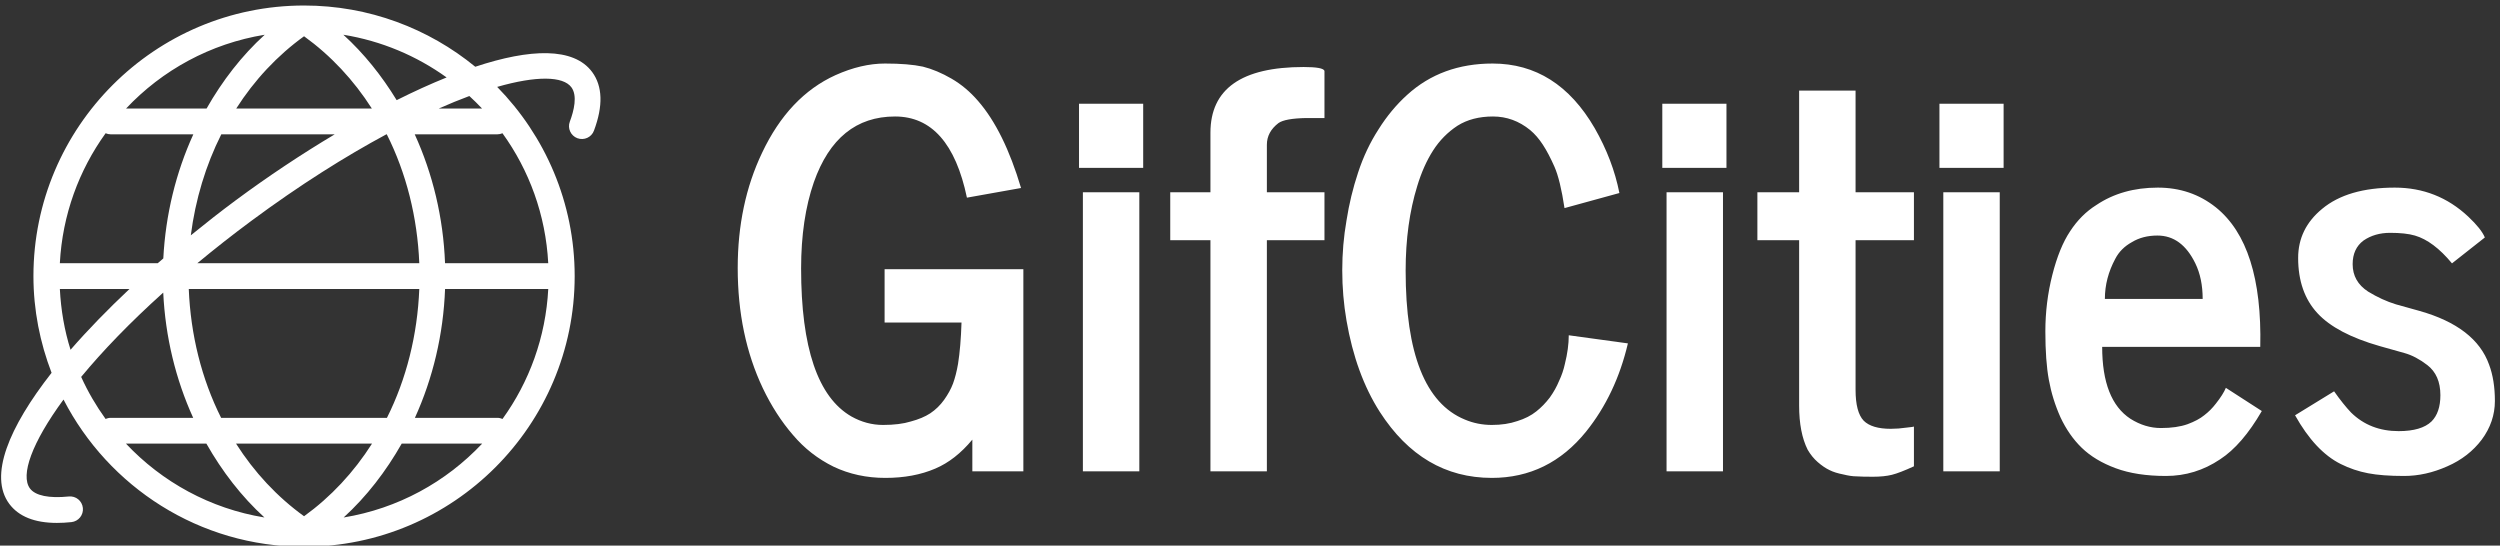 <svg data-v-5f19e91b="" xmlns="http://www.w3.org/2000/svg" width="362" height="79" viewBox="0 0 362 79"><rect x="0" y="0" width="362" height="79" fill="#333333" stroke="none"/><!----> <!----> <!----> <g data-v-5f19e91b="" id="35a3539b-f954-688f-97df-e2db0d659adc" fill="white" transform="matrix(5.597,0,0,5.597,104.47,-30.259)"><path d="M7.75 10.27L6.35 10.52L6.35 10.52Q5.91 8.42 4.49 8.42L4.49 8.42L4.49 8.42Q2.99 8.42 2.39 10.12L2.39 10.12L2.39 10.12Q2.06 11.07 2.06 12.35L2.06 12.35L2.06 12.35Q2.06 15.43 3.36 16.18L3.36 16.18L3.36 16.18Q3.75 16.40 4.18 16.40L4.18 16.40L4.18 16.40Q4.61 16.40 4.90 16.31L4.90 16.31L4.90 16.31Q5.20 16.23 5.40 16.10L5.40 16.10L5.40 16.10Q5.61 15.96 5.76 15.75L5.76 15.75L5.76 15.75Q5.91 15.54 5.99 15.33L5.99 15.33L5.99 15.33Q6.07 15.11 6.12 14.82L6.12 14.82L6.12 14.82Q6.19 14.38 6.21 13.75L6.21 13.75L4.22 13.75L4.22 12.37L7.81 12.37L7.81 17.60L6.49 17.60L6.49 16.78L6.49 16.78Q6.05 17.31 5.53 17.53L5.53 17.53L5.53 17.53Q4.97 17.77 4.24 17.77L4.24 17.77L4.24 17.77Q3.51 17.77 2.90 17.48L2.90 17.48L2.90 17.48Q2.29 17.18 1.85 16.66L1.85 16.66L1.85 16.66Q1.40 16.14 1.07 15.45L1.07 15.45L1.07 15.45Q0.42 14.08 0.42 12.34L0.42 12.34L0.42 12.34Q0.42 10.68 1.05 9.36L1.05 9.36L1.05 9.36Q1.74 7.90 2.95 7.35L2.95 7.35L2.95 7.35Q3.62 7.05 4.23 7.05L4.23 7.05L4.23 7.05Q4.84 7.05 5.21 7.13L5.21 7.13L5.21 7.13Q5.57 7.22 5.95 7.44L5.95 7.44L5.95 7.44Q6.33 7.66 6.64 8.02L6.64 8.02L6.64 8.02Q7.31 8.79 7.75 10.27L7.75 10.27ZM10.81 17.60L9.35 17.60L9.35 10.38L10.81 10.38L10.81 17.60ZM10.91 9.75L9.25 9.75L9.25 8.09L10.91 8.09L10.91 9.75ZM15.06 7.14L15.06 7.14L15.06 7.14Q15.57 7.14 15.60 7.24L15.60 7.24L15.60 8.46L15.13 8.46L15.13 8.46Q14.58 8.47 14.41 8.59L14.41 8.59L14.41 8.59Q14.11 8.82 14.11 9.15L14.11 9.15L14.11 10.38L15.60 10.38L15.60 11.62L14.11 11.62L14.11 17.60L12.65 17.60L12.65 11.62L11.61 11.62L11.61 10.38L12.65 10.38L12.65 8.84L12.65 8.84Q12.65 7.14 15.06 7.14ZM16.17 13.70L16.17 13.70L16.17 13.70Q16.06 13.06 16.06 12.40L16.06 12.40L16.06 12.40Q16.06 11.74 16.17 11.11L16.17 11.11L16.17 11.11Q16.27 10.47 16.47 9.87L16.47 9.87L16.47 9.87Q16.67 9.26 17.00 8.75L17.00 8.75L17.00 8.75Q17.32 8.24 17.74 7.86L17.74 7.86L17.74 7.86Q18.63 7.05 19.95 7.05L19.95 7.05L19.95 7.05Q21.62 7.05 22.59 8.72L22.59 8.72L22.59 8.72Q23.06 9.54 23.23 10.40L23.23 10.40L23.23 10.40L21.81 10.79L21.81 10.79Q21.70 10.06 21.55 9.72L21.55 9.72L21.55 9.72Q21.40 9.38 21.25 9.15L21.25 9.15L21.25 9.15Q21.10 8.92 20.92 8.77L20.92 8.77L20.92 8.77Q20.49 8.42 19.96 8.42L19.96 8.42L19.96 8.42Q19.42 8.42 19.04 8.66L19.04 8.66L19.04 8.66Q18.66 8.91 18.41 9.30L18.41 9.30L18.41 9.30Q18.16 9.69 18.00 10.22L18.00 10.22L18.00 10.22Q17.70 11.19 17.70 12.41L17.70 12.41L17.70 12.41Q17.70 15.63 19.23 16.26L19.23 16.26L19.23 16.26Q19.56 16.40 19.93 16.40L19.93 16.40L19.93 16.40Q20.30 16.40 20.59 16.30L20.59 16.30L20.59 16.30Q20.88 16.21 21.08 16.05L21.08 16.05L21.08 16.05Q21.27 15.90 21.43 15.69L21.43 15.69L21.43 15.69Q21.58 15.48 21.67 15.26L21.67 15.26L21.67 15.26Q21.77 15.05 21.82 14.82L21.82 14.82L21.82 14.82Q21.92 14.42 21.92 14.08L21.92 14.08L23.45 14.29L23.45 14.29Q23.14 15.61 22.37 16.57L22.37 16.57L22.37 16.57Q21.40 17.77 19.93 17.77L19.93 17.77L19.93 17.77Q18.13 17.77 17.03 16.06L17.03 16.06L17.03 16.06Q16.41 15.09 16.17 13.70ZM25.91 17.60L24.45 17.60L24.45 10.38L25.91 10.38L25.91 17.60ZM26.00 9.75L24.34 9.75L24.34 8.09L26.00 8.09L26.00 9.75ZM27.88 11.62L26.80 11.62L26.80 10.38L27.88 10.38L27.88 7.75L29.34 7.75L29.34 10.38L30.85 10.38L30.85 11.62L29.34 11.62L29.34 15.49L29.34 15.49Q29.34 16.07 29.55 16.29L29.55 16.29L29.55 16.29Q29.76 16.50 30.25 16.50L30.25 16.50L30.25 16.50Q30.45 16.50 30.65 16.47L30.65 16.47L30.65 16.47Q30.85 16.45 30.85 16.44L30.85 16.44L30.85 17.47L30.85 17.47Q30.48 17.64 30.28 17.69L30.28 17.69L30.28 17.69Q30.08 17.74 29.79 17.74L29.79 17.74L29.79 17.74Q29.50 17.74 29.36 17.73L29.36 17.73L29.36 17.73Q29.22 17.73 29.02 17.68L29.02 17.68L29.02 17.68Q28.81 17.64 28.67 17.57L28.67 17.57L28.67 17.57Q28.52 17.50 28.36 17.36L28.36 17.36L28.36 17.36Q28.21 17.23 28.10 17.04L28.10 17.04L28.10 17.04Q27.88 16.60 27.88 15.90L27.88 15.90L27.88 11.62ZM33.07 17.60L31.61 17.60L31.61 10.38L33.07 10.38L33.07 17.60ZM33.17 9.75L31.51 9.75L31.51 8.09L33.17 8.09L33.17 9.75ZM35.79 13.14L35.79 13.14L38.32 13.14L38.32 13.14Q38.32 12.61 38.13 12.22L38.13 12.22L38.13 12.22Q37.78 11.50 37.15 11.50L37.15 11.50L37.15 11.50Q36.77 11.50 36.49 11.67L36.49 11.67L36.49 11.67Q36.20 11.83 36.06 12.10L36.06 12.10L36.06 12.10Q35.79 12.60 35.79 13.14ZM34.64 16.20L34.64 16.20L34.64 16.20Q34.43 15.73 34.34 15.23L34.34 15.23L34.34 15.23Q34.25 14.74 34.25 13.98L34.25 13.98L34.25 13.98Q34.25 13.23 34.43 12.52L34.43 12.52L34.43 12.52Q34.61 11.81 34.89 11.39L34.89 11.39L34.89 11.39Q35.17 10.96 35.57 10.71L35.57 10.71L35.57 10.71Q36.24 10.26 37.16 10.26L37.16 10.26L37.16 10.26Q38.02 10.26 38.66 10.77L38.66 10.77L38.66 10.77Q39.87 11.74 39.81 14.38L39.81 14.38L35.72 14.38L35.72 14.38Q35.72 15.76 36.45 16.24L36.45 16.24L36.45 16.24Q36.83 16.48 37.24 16.48L37.24 16.48L37.24 16.48Q37.65 16.48 37.93 16.38L37.93 16.38L37.93 16.38Q38.20 16.28 38.36 16.15L38.36 16.15L38.36 16.15Q38.53 16.02 38.66 15.85L38.66 15.85L38.66 15.85Q38.85 15.61 38.92 15.44L38.92 15.44L39.85 16.04L39.85 16.04Q39.34 16.92 38.77 17.29L38.77 17.29L38.77 17.29Q38.13 17.72 37.37 17.72L37.37 17.72L37.37 17.72Q36.61 17.72 36.07 17.52L36.07 17.52L36.07 17.52Q35.53 17.32 35.19 16.99L35.19 16.99L35.19 16.99Q34.86 16.67 34.64 16.20ZM40.71 16.15L40.71 16.15L41.72 15.53L41.72 15.53Q41.96 15.87 42.16 16.08L42.16 16.08L42.16 16.08Q42.65 16.56 43.39 16.56L43.39 16.56L43.39 16.56Q43.98 16.56 44.24 16.31L44.24 16.31L44.24 16.31Q44.47 16.08 44.47 15.63L44.47 15.63L44.47 15.63Q44.47 15.11 44.13 14.85L44.13 14.85L44.13 14.85Q43.83 14.62 43.54 14.54L43.54 14.54L42.90 14.36L42.90 14.36Q41.78 14.04 41.29 13.51L41.29 13.51L41.29 13.51Q40.79 12.97 40.79 12.08L40.79 12.08L40.79 12.08Q40.79 11.32 41.41 10.81L41.41 10.81L41.41 10.81Q42.07 10.26 43.29 10.26L43.29 10.26L43.29 10.26Q44.39 10.26 45.19 11.01L45.19 11.01L45.19 11.01Q45.53 11.33 45.62 11.55L45.62 11.55L44.77 12.22L44.77 12.22Q44.29 11.64 43.81 11.50L43.81 11.50L43.81 11.50Q43.57 11.43 43.17 11.43L43.17 11.43L43.17 11.43Q42.77 11.43 42.48 11.63L42.48 11.63L42.48 11.63Q42.20 11.84 42.20 12.24L42.20 12.24L42.20 12.24Q42.20 12.69 42.60 12.95L42.60 12.95L42.60 12.95Q42.96 13.17 43.32 13.28L43.32 13.28L43.93 13.45L43.93 13.45Q45.38 13.86 45.73 14.84L45.73 14.84L45.73 14.84Q45.88 15.24 45.88 15.78L45.88 15.78L45.88 15.78Q45.88 16.32 45.54 16.78L45.54 16.78L45.54 16.78Q45.20 17.23 44.65 17.47L44.65 17.47L44.65 17.47Q44.09 17.72 43.53 17.72L43.53 17.72L43.53 17.72Q42.96 17.72 42.60 17.65L42.60 17.65L42.60 17.65Q42.23 17.58 41.89 17.41L41.89 17.41L41.89 17.41Q41.23 17.08 40.71 16.15Z"></path></g> <!----> <g data-v-5f19e91b="" id="a90bc292-5289-e998-9516-402243cbab98" transform="matrix(0.933,0,0,0.933,-10.639,-4.8)" stroke="none" fill="white"><path d="M103.3 16.316c-2.864-3.864-9.612-3.644-18.136-0.812-7.244-5.932-16.496-9.504-26.572-9.504-23.16 0-42 18.84-42 42 0 5.288 1.024 10.336 2.816 15.004-6.62 8.46-9.78 15.992-6.568 20.336 1.464 1.968 3.948 2.96 7.4 2.96 0.708 0 1.456-0.040 2.248-0.124 1.096-0.116 1.896-1.1 1.776-2.2s-1.076-1.892-2.2-1.776c-3.040 0.308-5.176-0.12-6.012-1.248-1.504-2.032 0.264-7.064 5.208-13.796 6.976 13.544 21.076 22.844 37.332 22.844 23.16 0 42-18.84 42-42 0-11.424-4.6-21.788-12.028-29.368 6.108-1.752 10.228-1.68 11.52 0.064 0.96 1.3 0.4 3.612-0.244 5.324-0.392 1.032 0.136 2.184 1.168 2.576 1.044 0.38 2.188-0.132 2.576-1.172 1.44-3.84 1.344-6.9-0.284-9.108zM89.384 25.824c4.144 5.74 6.712 12.664 7.104 20.168h-16.016c-0.268-7.064-1.904-13.864-4.704-20h12.82c0.284 0 0.556-0.064 0.796-0.168zM89.392 70.164c-0.248-0.104-0.516-0.172-0.8-0.172h-12.796c2.788-6.14 4.42-12.936 4.68-20h16.016c-0.392 7.508-2.956 14.432-7.1 20.172zM58.592 85.264c-4.16-3-7.728-6.824-10.556-11.272h21.104c-2.824 4.448-6.392 8.272-10.548 11.272zM45.72 69.992c-3.024-6.028-4.736-12.888-5.020-20h35.776c-0.284 7.112-1.996 13.972-5.020 20h-25.736zM27.796 25.824c0.244 0.104 0.512 0.168 0.796 0.168h12.816c-2.704 5.92-4.308 12.464-4.66 19.26-0.284 0.248-0.576 0.488-0.86 0.74h-15.196c0.396-7.504 2.964-14.428 7.104-20.168zM58.592 10.772c4.14 2.988 7.7 6.792 10.524 11.22h-21.052c2.824-4.424 6.384-8.232 10.528-11.22zM71.432 25.992c3.032 6.024 4.752 12.884 5.044 20h-34.444c2.596-2.152 5.368-4.34 8.348-6.548 7.568-5.608 14.644-10.040 20.984-13.452h0.068zM63.352 25.992c-5.176 3.088-10.392 6.556-15.36 10.236-2.364 1.752-4.692 3.58-6.976 5.44 0.712-5.56 2.32-10.88 4.732-15.676h17.604zM64.692 10.536c5.912 0.96 11.356 3.272 16.024 6.628-2.496 1.008-5.088 2.188-7.752 3.524-2.312-3.788-5.064-7.232-8.272-10.152zM52.488 10.536c-3.572 3.252-6.58 7.148-9.028 11.456h-12.496c5.604-5.956 13.096-10.084 21.524-11.456zM20.692 49.992h10.808c-3.352 3.156-6.452 6.336-9.148 9.436-0.948-3-1.492-6.172-1.66-9.436zM36.736 50.556c0.324 6.86 1.932 13.46 4.648 19.436h-12.792c-0.288 0-0.56 0.068-0.804 0.172-1.468-2.036-2.744-4.216-3.788-6.524 3.288-3.98 7.528-8.404 12.736-13.084zM30.948 73.992h12.484c2.444 4.308 5.448 8.212 9.012 11.464-8.416-1.376-15.896-5.512-21.496-11.464zM64.736 85.456c3.564-3.252 6.568-7.156 9.012-11.464h12.488c-5.6 5.952-13.080 10.088-21.5 11.464zM86.22 21.992h-6.732c1.664-0.736 3.256-1.388 4.756-1.944 0.684 0.628 1.344 1.272 1.976 1.944z"></path></g></svg>